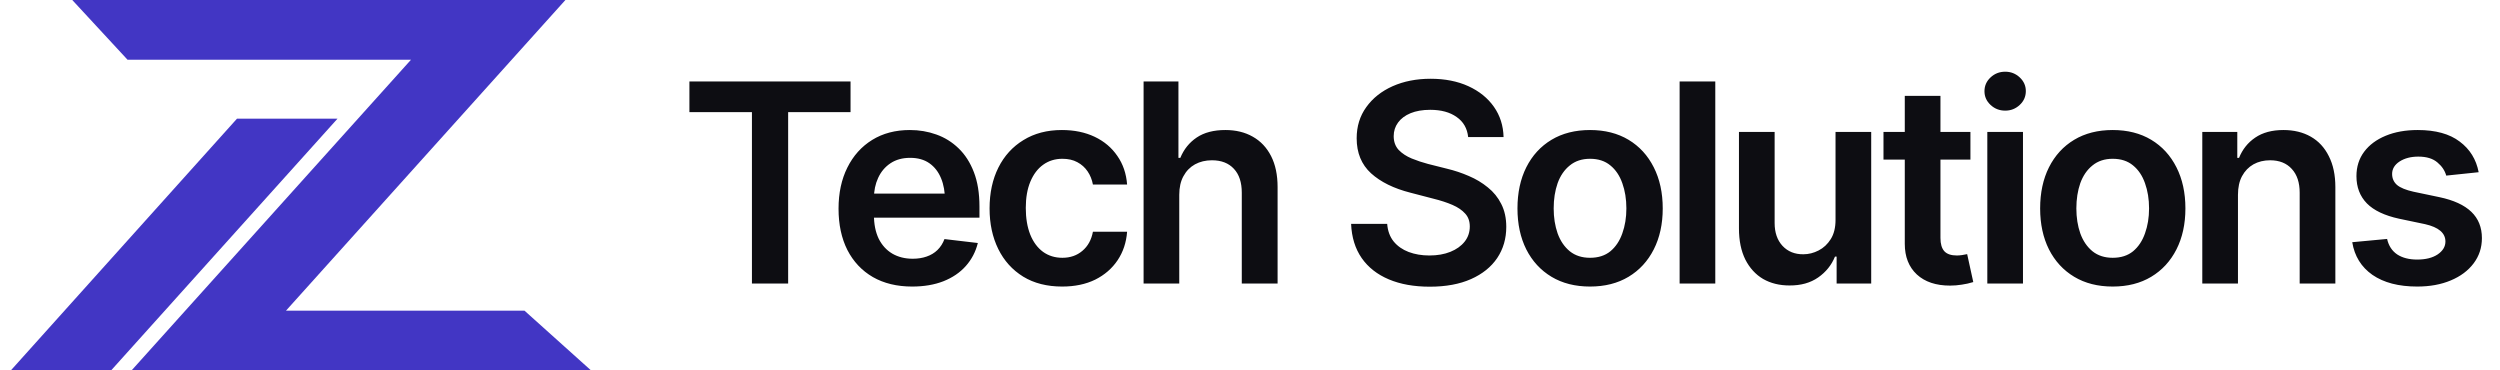 <svg width="216" height="32" viewBox="0 0 216 32" fill="none" xmlns="http://www.w3.org/2000/svg">
<path d="M11.37 32L38.155 2.22L39.127 5.159H11.017L6.243 0H48.851L22.066 29.78L21.094 26.841H45.315L51.061 32H11.37Z" fill="#4236C4"/>
<path d="M20.475 10.254L0.939 32H9.602L29.16 10.254H20.475Z" fill="#4236C4"/>
<path d="M59.565 9.688V7.039H73.487V9.688H68.096V24.5H64.967V9.688H59.565ZM78.813 24.758C77.5 24.758 76.368 24.484 75.415 23.938C74.461 23.383 73.727 22.602 73.211 21.594C72.704 20.586 72.45 19.398 72.45 18.031C72.45 16.68 72.704 15.496 73.211 14.48C73.719 13.457 74.434 12.66 75.356 12.09C76.278 11.52 77.364 11.234 78.614 11.234C79.418 11.234 80.18 11.363 80.899 11.621C81.625 11.879 82.266 12.277 82.821 12.816C83.383 13.355 83.825 14.043 84.145 14.879C84.465 15.707 84.625 16.695 84.625 17.844V18.805H73.891V16.73H83.09L81.649 17.34C81.649 16.598 81.536 15.953 81.309 15.406C81.082 14.852 80.746 14.418 80.301 14.105C79.856 13.793 79.301 13.637 78.637 13.637C77.973 13.637 77.407 13.793 76.938 14.105C76.469 14.418 76.114 14.84 75.871 15.371C75.629 15.895 75.508 16.48 75.508 17.129V18.57C75.508 19.367 75.645 20.051 75.918 20.621C76.2 21.184 76.59 21.613 77.09 21.91C77.598 22.207 78.188 22.355 78.86 22.355C79.297 22.355 79.696 22.293 80.055 22.168C80.422 22.043 80.735 21.855 80.993 21.605C81.258 21.348 81.461 21.031 81.602 20.656L84.485 20.996C84.297 21.754 83.95 22.418 83.442 22.988C82.942 23.551 82.297 23.988 81.508 24.301C80.727 24.605 79.829 24.758 78.813 24.758ZM91.768 24.758C90.464 24.758 89.343 24.473 88.405 23.902C87.468 23.324 86.749 22.527 86.249 21.512C85.749 20.496 85.499 19.328 85.499 18.008C85.499 16.672 85.753 15.496 86.26 14.48C86.768 13.465 87.491 12.672 88.428 12.102C89.366 11.523 90.471 11.234 91.745 11.234C92.815 11.234 93.76 11.43 94.581 11.82C95.401 12.211 96.053 12.762 96.538 13.473C97.03 14.176 97.311 15 97.382 15.945H94.428C94.35 15.523 94.198 15.145 93.971 14.809C93.745 14.473 93.448 14.207 93.081 14.012C92.721 13.816 92.292 13.719 91.792 13.719C91.159 13.719 90.604 13.891 90.128 14.234C89.659 14.57 89.292 15.055 89.026 15.688C88.76 16.32 88.628 17.078 88.628 17.961C88.628 18.852 88.757 19.621 89.014 20.27C89.272 20.91 89.639 21.406 90.116 21.758C90.593 22.102 91.151 22.273 91.792 22.273C92.471 22.273 93.046 22.074 93.514 21.676C93.991 21.277 94.296 20.727 94.428 20.023H97.382C97.311 20.953 97.038 21.773 96.561 22.484C96.085 23.195 95.44 23.754 94.628 24.16C93.815 24.559 92.862 24.758 91.768 24.758ZM101.888 16.836V24.5H98.806V7.039H101.817V13.637H101.981C102.286 12.895 102.759 12.309 103.399 11.879C104.04 11.449 104.864 11.234 105.872 11.234C106.778 11.234 107.567 11.426 108.239 11.809C108.919 12.191 109.446 12.75 109.821 13.484C110.196 14.219 110.384 15.113 110.384 16.168V24.5H107.29V16.648C107.29 15.758 107.063 15.07 106.61 14.586C106.157 14.094 105.524 13.848 104.712 13.848C104.165 13.848 103.677 13.965 103.247 14.199C102.825 14.434 102.493 14.773 102.251 15.219C102.009 15.656 101.888 16.195 101.888 16.836ZM123.533 24.77C122.173 24.77 120.994 24.559 119.994 24.137C118.994 23.715 118.212 23.102 117.65 22.297C117.087 21.484 116.783 20.5 116.736 19.344H119.853C119.9 19.953 120.087 20.461 120.415 20.867C120.744 21.266 121.173 21.566 121.705 21.77C122.244 21.973 122.841 22.074 123.497 22.074C124.185 22.074 124.79 21.969 125.314 21.758C125.837 21.547 126.247 21.254 126.544 20.879C126.841 20.504 126.99 20.066 126.99 19.566C126.99 19.113 126.857 18.742 126.591 18.453C126.326 18.156 125.958 17.906 125.49 17.703C125.021 17.5 124.47 17.32 123.837 17.164L121.857 16.648C120.419 16.281 119.287 15.723 118.458 14.973C117.63 14.215 117.216 13.207 117.216 11.949C117.216 10.918 117.494 10.02 118.048 9.254C118.603 8.48 119.361 7.879 120.322 7.449C121.29 7.02 122.384 6.805 123.603 6.805C124.845 6.805 125.935 7.02 126.872 7.449C127.81 7.879 128.544 8.473 129.076 9.23C129.607 9.988 129.884 10.859 129.908 11.844H126.849C126.771 11.094 126.439 10.516 125.853 10.109C125.275 9.695 124.513 9.488 123.568 9.488C122.912 9.488 122.345 9.586 121.869 9.781C121.4 9.977 121.04 10.246 120.79 10.59C120.54 10.934 120.415 11.324 120.415 11.762C120.415 12.246 120.56 12.645 120.849 12.957C121.146 13.262 121.521 13.508 121.974 13.695C122.435 13.883 122.904 14.039 123.38 14.164L125.009 14.574C125.665 14.73 126.298 14.941 126.908 15.207C127.517 15.465 128.064 15.793 128.548 16.191C129.04 16.582 129.427 17.059 129.708 17.621C129.997 18.184 130.142 18.844 130.142 19.602C130.142 20.617 129.88 21.516 129.357 22.297C128.833 23.07 128.08 23.676 127.095 24.113C126.111 24.551 124.923 24.77 123.533 24.77ZM137.379 24.758C136.097 24.758 134.988 24.477 134.05 23.914C133.113 23.352 132.386 22.562 131.871 21.547C131.363 20.531 131.109 19.352 131.109 18.008C131.109 16.656 131.363 15.473 131.871 14.457C132.386 13.434 133.113 12.641 134.05 12.078C134.988 11.516 136.097 11.234 137.379 11.234C138.66 11.234 139.769 11.516 140.707 12.078C141.644 12.641 142.371 13.434 142.886 14.457C143.402 15.473 143.66 16.656 143.66 18.008C143.66 19.352 143.402 20.531 142.886 21.547C142.371 22.562 141.644 23.352 140.707 23.914C139.769 24.477 138.66 24.758 137.379 24.758ZM137.379 22.273C138.09 22.273 138.675 22.086 139.136 21.711C139.597 21.328 139.941 20.812 140.168 20.164C140.402 19.516 140.519 18.797 140.519 18.008C140.519 17.203 140.402 16.477 140.168 15.828C139.941 15.18 139.597 14.668 139.136 14.293C138.675 13.91 138.09 13.719 137.379 13.719C136.683 13.719 136.101 13.91 135.632 14.293C135.164 14.668 134.812 15.18 134.578 15.828C134.351 16.477 134.238 17.203 134.238 18.008C134.238 18.797 134.351 19.516 134.578 20.164C134.812 20.812 135.164 21.328 135.632 21.711C136.101 22.086 136.683 22.273 137.379 22.273ZM148.201 7.039V24.5H145.119V7.039H148.201ZM158.59 19.004V11.398H161.672V24.5H158.684V22.168H158.543C158.246 22.902 157.762 23.504 157.09 23.973C156.418 24.441 155.59 24.672 154.606 24.664C153.746 24.664 152.988 24.477 152.332 24.102C151.684 23.719 151.172 23.16 150.797 22.426C150.43 21.684 150.246 20.789 150.246 19.742V11.398H153.328V19.273C153.328 20.094 153.555 20.75 154.008 21.242C154.469 21.734 155.07 21.977 155.813 21.969C156.266 21.969 156.703 21.859 157.125 21.641C157.555 21.422 157.906 21.094 158.18 20.656C158.453 20.219 158.59 19.668 158.59 19.004ZM170.245 11.398V13.789H162.733V11.398H170.245ZM164.573 8.281H167.655V20.562C167.655 21.078 167.768 21.461 167.995 21.711C168.221 21.953 168.58 22.074 169.073 22.074C169.205 22.074 169.354 22.062 169.518 22.039C169.682 22.016 169.83 21.988 169.963 21.957L170.491 24.371C170.162 24.473 169.83 24.547 169.495 24.594C169.159 24.648 168.823 24.676 168.487 24.676C167.268 24.676 166.311 24.355 165.616 23.715C164.92 23.066 164.573 22.184 164.573 21.066V8.281ZM171.704 24.5V11.398H174.786V24.5H171.704ZM173.251 9.559C172.758 9.559 172.337 9.395 171.985 9.066C171.633 8.738 171.458 8.344 171.458 7.883C171.458 7.414 171.633 7.016 171.985 6.688C172.337 6.359 172.758 6.195 173.251 6.195C173.735 6.195 174.153 6.359 174.505 6.688C174.856 7.016 175.032 7.41 175.032 7.871C175.032 8.34 174.856 8.738 174.505 9.066C174.153 9.395 173.735 9.559 173.251 9.559ZM182.538 24.758C181.257 24.758 180.147 24.477 179.21 23.914C178.272 23.352 177.546 22.562 177.03 21.547C176.522 20.531 176.268 19.352 176.268 18.008C176.268 16.656 176.522 15.473 177.03 14.457C177.546 13.434 178.272 12.641 179.21 12.078C180.147 11.516 181.257 11.234 182.538 11.234C183.819 11.234 184.929 11.516 185.866 12.078C186.804 12.641 187.53 13.434 188.046 14.457C188.561 15.473 188.819 16.656 188.819 18.008C188.819 19.352 188.561 20.531 188.046 21.547C187.53 22.562 186.804 23.352 185.866 23.914C184.929 24.477 183.819 24.758 182.538 24.758ZM182.538 22.273C183.249 22.273 183.835 22.086 184.296 21.711C184.757 21.328 185.1 20.812 185.327 20.164C185.561 19.516 185.679 18.797 185.679 18.008C185.679 17.203 185.561 16.477 185.327 15.828C185.1 15.18 184.757 14.668 184.296 14.293C183.835 13.91 183.249 13.719 182.538 13.719C181.843 13.719 181.261 13.91 180.792 14.293C180.323 14.668 179.972 15.18 179.737 15.828C179.511 16.477 179.397 17.203 179.397 18.008C179.397 18.797 179.511 19.516 179.737 20.164C179.972 20.812 180.323 21.328 180.792 21.711C181.261 22.086 181.843 22.273 182.538 22.273ZM193.36 16.836V24.5H190.278V11.398H193.302V13.637H193.454C193.751 12.902 194.216 12.32 194.849 11.891C195.489 11.453 196.302 11.234 197.286 11.234C198.192 11.234 198.982 11.426 199.653 11.809C200.325 12.191 200.845 12.754 201.212 13.496C201.587 14.23 201.775 15.121 201.775 16.168V24.5H198.692V16.648C198.692 15.773 198.466 15.09 198.013 14.598C197.56 14.098 196.935 13.848 196.138 13.848C195.599 13.848 195.118 13.965 194.696 14.199C194.282 14.434 193.954 14.773 193.712 15.219C193.478 15.656 193.36 16.195 193.36 16.836ZM214.156 14.879L211.355 15.172C211.238 14.742 210.984 14.363 210.593 14.035C210.202 13.699 209.652 13.531 208.941 13.531C208.3 13.531 207.761 13.672 207.324 13.953C206.894 14.234 206.679 14.594 206.679 15.031C206.679 15.414 206.82 15.73 207.101 15.98C207.39 16.223 207.867 16.418 208.531 16.566L210.769 17.035C211.995 17.293 212.913 17.715 213.523 18.301C214.132 18.887 214.437 19.645 214.437 20.574C214.437 21.395 214.199 22.121 213.722 22.754C213.245 23.387 212.585 23.879 211.742 24.23C210.906 24.582 209.941 24.758 208.847 24.758C207.245 24.758 205.956 24.422 204.98 23.75C204.011 23.07 203.429 22.129 203.234 20.926L206.245 20.645C206.378 21.23 206.667 21.676 207.113 21.98C207.566 22.277 208.144 22.426 208.847 22.426C209.581 22.426 210.171 22.277 210.617 21.98C211.062 21.676 211.285 21.305 211.285 20.867C211.285 20.133 210.699 19.633 209.527 19.367L207.288 18.898C206.031 18.625 205.101 18.184 204.499 17.574C203.898 16.957 203.597 16.172 203.597 15.219C203.597 14.406 203.82 13.703 204.265 13.109C204.71 12.516 205.331 12.055 206.128 11.727C206.925 11.398 207.847 11.234 208.894 11.234C210.433 11.234 211.64 11.566 212.515 12.23C213.398 12.887 213.945 13.77 214.156 14.879Z" fill="#0D0D12"/>
</svg>
